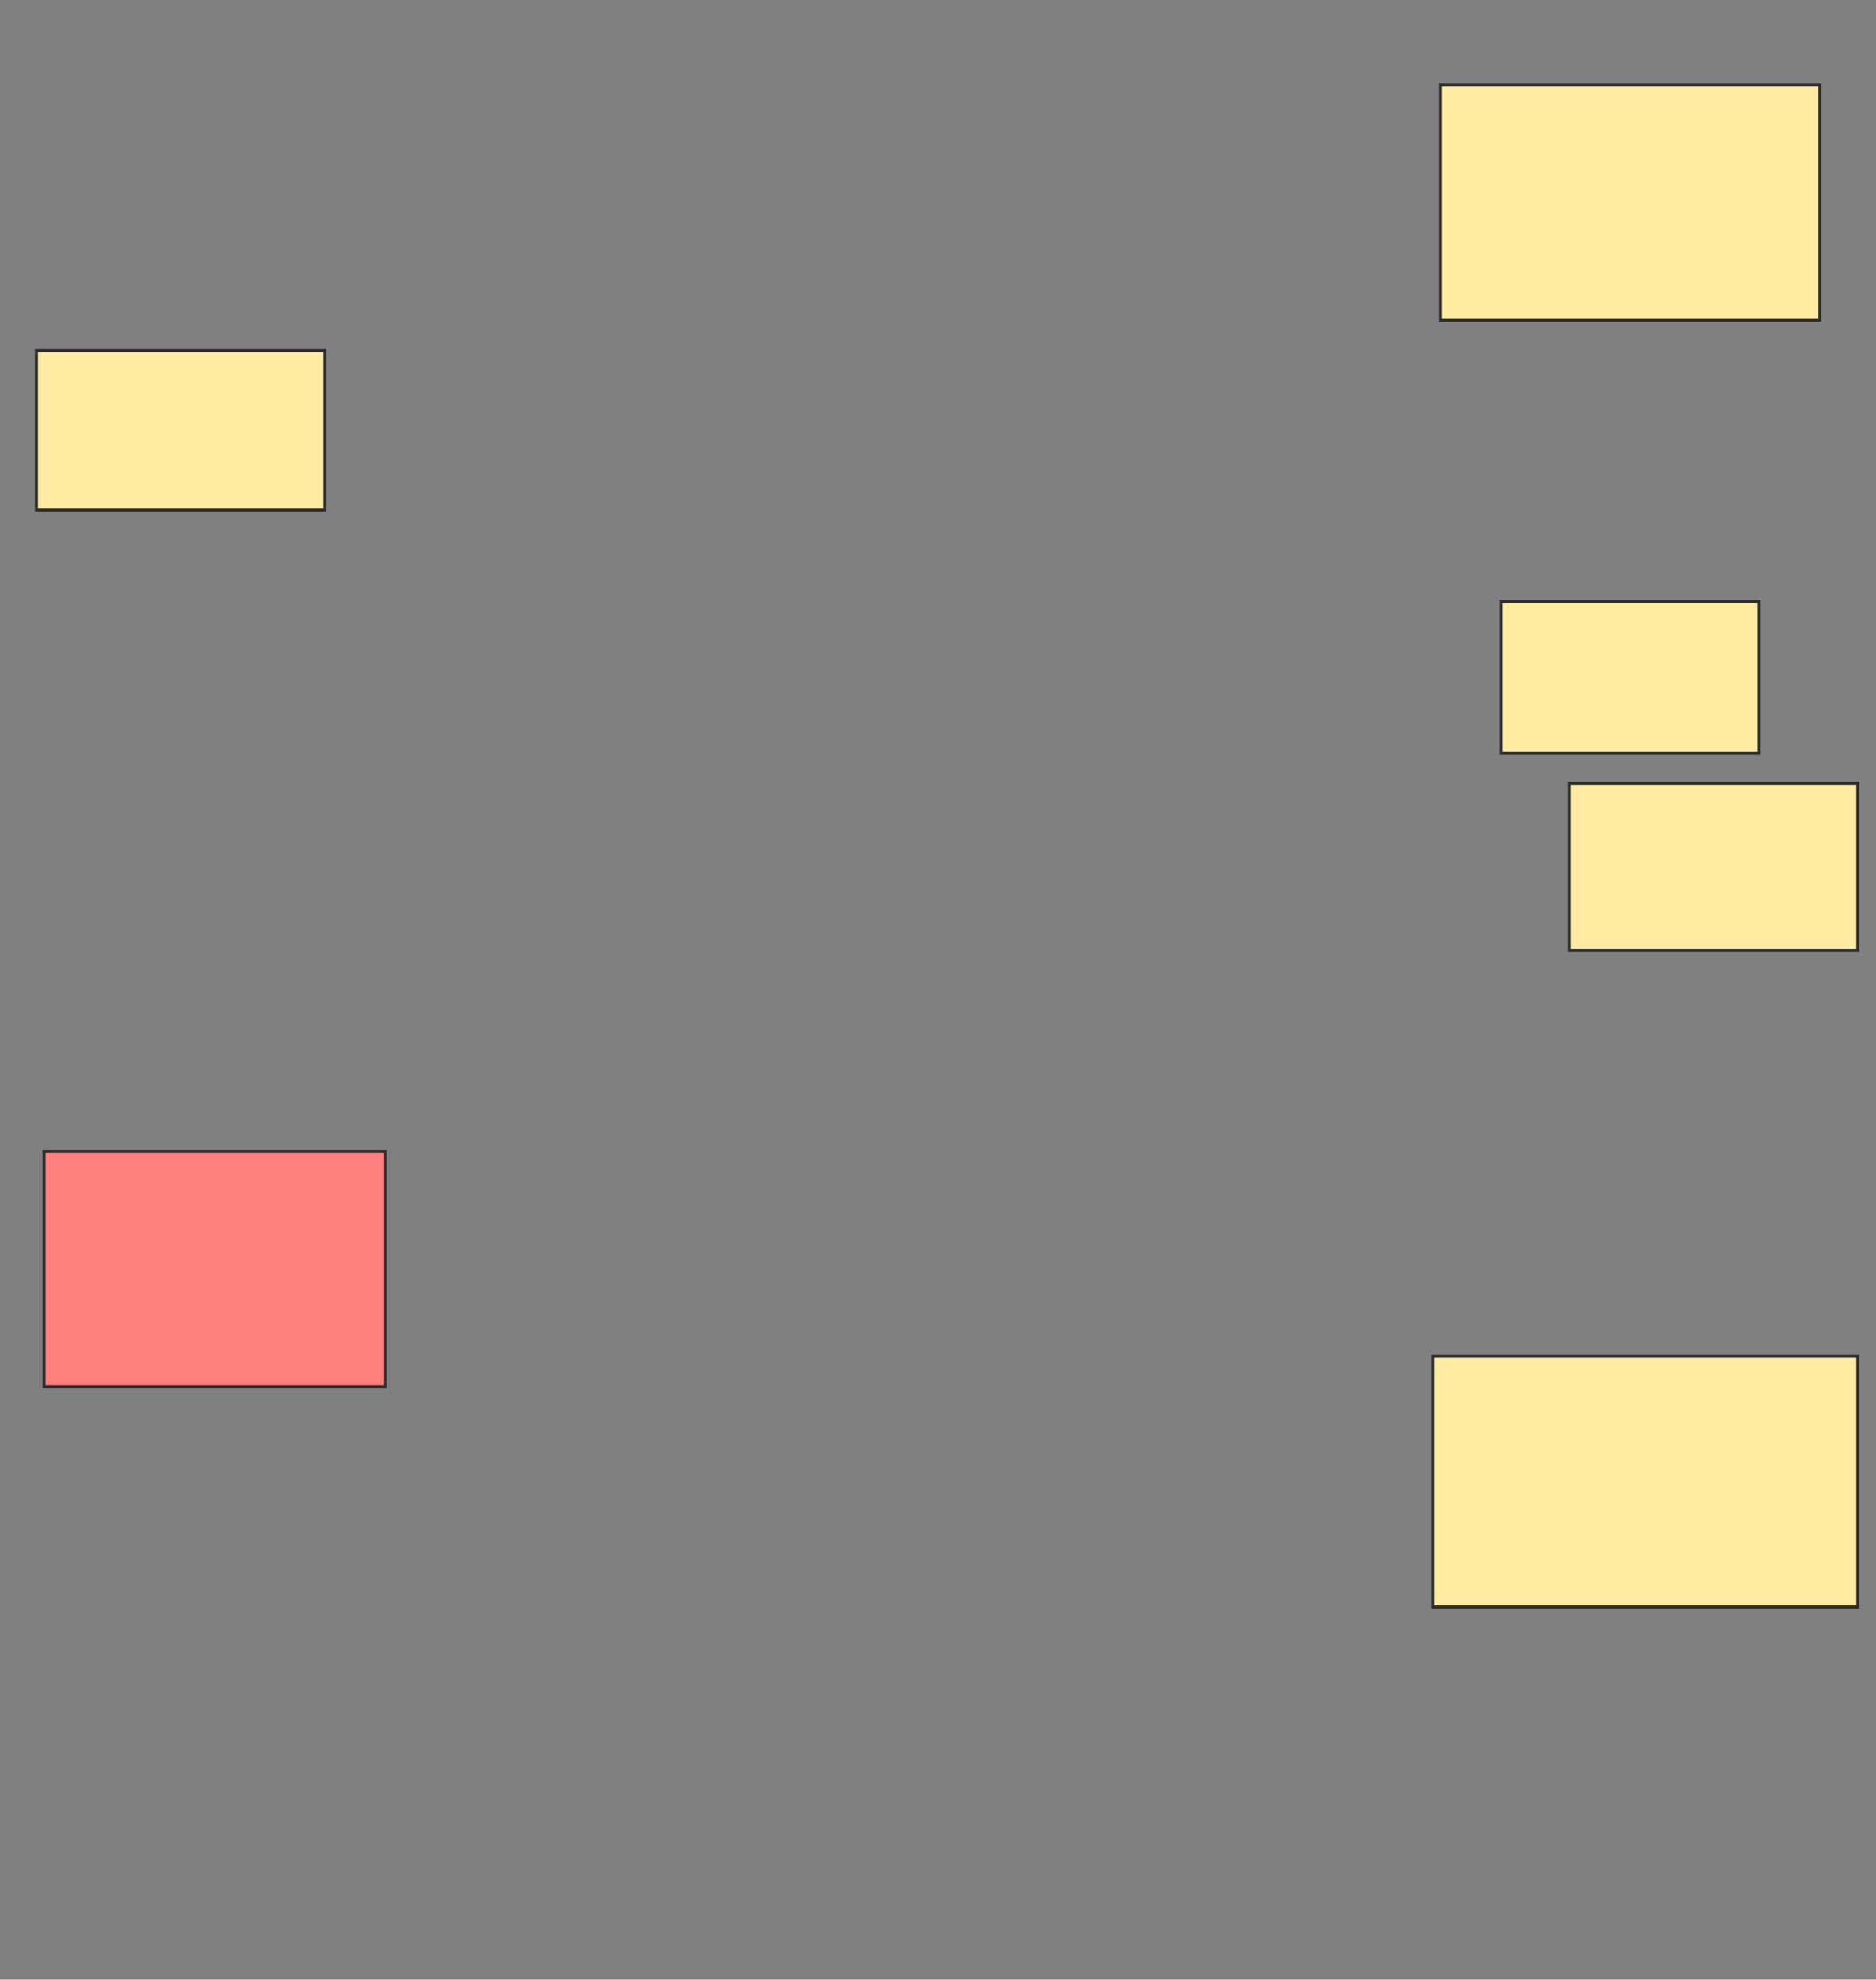 <svg height="652" width="618" xmlns="http://www.w3.org/2000/svg">
 <rect width="100%" height="100%" fill="#808080" stroke="none"/>
 <!-- Created with Image Occlusion Enhanced -->
 <g>
  <title>Labels</title>
 </g>
 <g>
  <title>Masks</title>
  <rect fill="#FFEBA2" height="77.5" id="1d78abccd23f4fc685df9db259d0f9a5-ao-1" stroke="#2D2D2D" width="125" x="474.5" y="28"/>
  <rect fill="#FFEBA2" height="52.5" id="1d78abccd23f4fc685df9db259d0f9a5-ao-2" stroke="#2D2D2D" width="95" x="12" y="115.5"/>
  <rect fill="#FFEBA2" height="50" id="1d78abccd23f4fc685df9db259d0f9a5-ao-3" stroke="#2D2D2D" width="85" x="494.5" y="198"/>
  <rect fill="#FFEBA2" height="55" id="1d78abccd23f4fc685df9db259d0f9a5-ao-4" stroke="#2D2D2D" width="95" x="517" y="258"/>
  <rect class="qshape" fill="#FF7E7E" height="77.5" id="1d78abccd23f4fc685df9db259d0f9a5-ao-5" stroke="#2D2D2D" width="112.5" x="14.5" y="379.25"/>
  <rect fill="#FFEBA2" height="82.5" id="1d78abccd23f4fc685df9db259d0f9a5-ao-6" stroke="#2D2D2D" width="140" x="472" y="446.75"/>
 </g>
</svg>